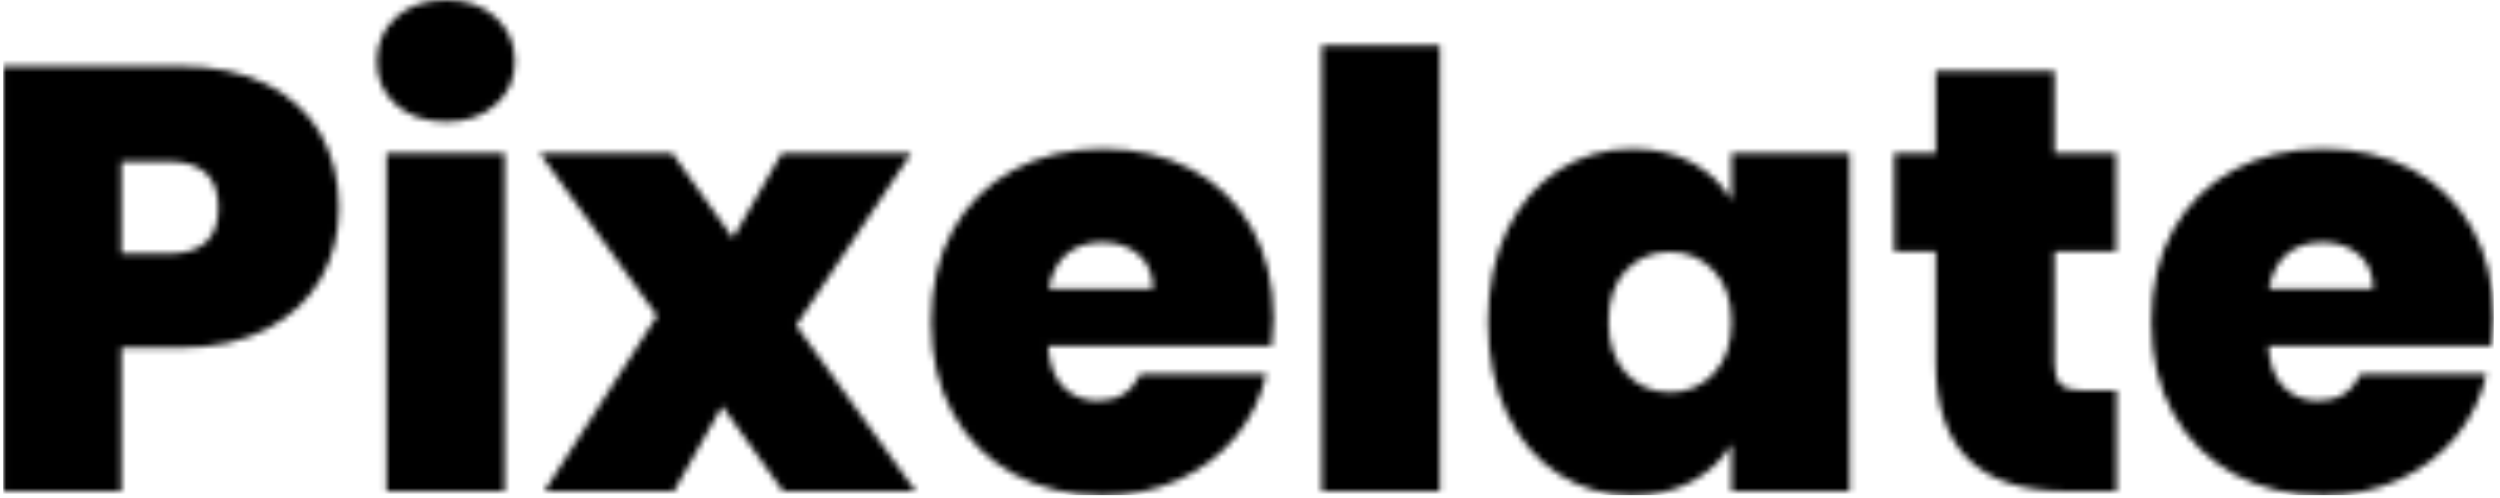 <svg xmlns="http://www.w3.org/2000/svg" version="1.1" xmlns:xlink="http://www.w3.org/1999/xlink" xmlns:svgjs="http://svgjs.dev/svgjs" width="2000" height="398" viewBox="0 0 2000 398"><g transform="matrix(1,0,0,1,-1.212,-0.847)"><svg viewBox="0 0 396 79" data-background-color="#ffffff" preserveAspectRatio="xMidYMid meet" height="398" width="2000" xmlns="http://www.w3.org/2000/svg" xmlns:xlink="http://www.w3.org/1999/xlink"><g id="tight-bounds" transform="matrix(1,0,0,1,0.24,0.168)"><svg viewBox="0 0 395.52 78.664" height="78.664" width="395.52"><g><svg viewBox="0 0 395.52 78.664" height="78.664" width="395.52"><g><svg viewBox="0 0 395.52 78.664" height="78.664" width="395.52"><g id="textblocktransform"><svg viewBox="0 0 395.52 78.664" height="78.664" width="395.52" id="textblock"><g><svg viewBox="0 0 395.52 78.664" height="78.664" width="395.52"><g transform="matrix(1,0,0,1,0,0)"><svg width="395.52" viewBox="2.8 -40.75 206.63 41.1" height="78.664" data-palette-color="url(#d198903a-e6cb-442c-84ee-93cee7953e86)"></svg></g></svg></g></svg></g></svg></g></svg></g><defs></defs><mask id="10d4e0e4-53e6-40f3-bff8-7b2209d84ff5"><g id="SvgjsG1003"><svg viewBox="0 0 395.52 78.664" height="78.664" width="395.52"><g><svg viewBox="0 0 395.52 78.664" height="78.664" width="395.52"><g><svg viewBox="0 0 395.52 78.664" height="78.664" width="395.52"><g id="SvgjsG1002"><svg viewBox="0 0 395.52 78.664" height="78.664" width="395.52" id="SvgjsSvg1001"><g><svg viewBox="0 0 395.52 78.664" height="78.664" width="395.52"><g transform="matrix(1,0,0,1,0,0)"><svg width="395.52" viewBox="2.8 -40.75 206.63 41.1" height="78.664" data-palette-color="url(#d198903a-e6cb-442c-84ee-93cee7953e86)"><path d="M30.65-23.5Q30.65-20.3 29.18-17.68 27.7-15.05 24.73-13.48 21.75-11.9 17.45-11.9L17.45-11.9 12.6-11.9 12.6 0 2.8 0 2.8-35.25 17.45-35.25Q21.7-35.25 24.68-33.75 27.65-32.25 29.15-29.6 30.65-26.95 30.65-23.5L30.65-23.5ZM16.5-19.7Q20.65-19.7 20.65-23.5L20.65-23.5Q20.65-27.35 16.5-27.35L16.5-27.35 12.6-27.35 12.6-19.7 16.5-19.7ZM39.55-30.65Q36.95-30.65 35.37-32.08 33.8-33.5 33.8-35.65L33.8-35.65Q33.8-37.85 35.37-39.3 36.95-40.75 39.55-40.75L39.55-40.75Q42.1-40.75 43.67-39.3 45.25-37.85 45.25-35.65L45.25-35.65Q45.25-33.5 43.67-32.08 42.1-30.65 39.55-30.65L39.55-30.65ZM34.6-28.05L44.4-28.05 44.4 0 34.6 0 34.6-28.05ZM78.5 0L67.5 0 62.45-7.05 58.45 0 47.7 0 57.05-14.55 47.3-28.05 58.3-28.05 63.34-21 67.4-28.05 78.15-28.05 68.59-13.75 78.5 0ZM108.19-14.35Q108.19-13.2 108.04-12.05L108.04-12.05 89.49-12.05Q89.64-9.75 90.77-8.63 91.89-7.5 93.64-7.5L93.64-7.5Q96.09-7.5 97.14-9.7L97.14-9.7 107.59-9.7Q106.94-6.8 105.07-4.53 103.19-2.25 100.34-0.95 97.49 0.35 94.04 0.35L94.04 0.35Q89.89 0.35 86.67-1.4 83.44-3.15 81.62-6.4 79.79-9.65 79.79-14.05L79.79-14.05Q79.79-18.45 81.59-21.68 83.39-24.9 86.62-26.65 89.84-28.4 94.04-28.4L94.04-28.4Q98.19-28.4 101.39-26.7 104.59-25 106.39-21.83 108.19-18.65 108.19-14.35L108.19-14.35ZM89.54-16.8L98.19-16.8Q98.19-18.6 96.99-19.63 95.79-20.65 93.99-20.65L93.99-20.65Q92.19-20.65 91.04-19.68 89.89-18.7 89.54-16.8L89.54-16.8ZM112.19-37L121.99-37 121.99 0 112.19 0 112.19-37ZM125.99-14.05Q125.99-18.4 127.56-21.65 129.14-24.9 131.86-26.65 134.59-28.4 137.94-28.4L137.94-28.4Q140.84-28.4 142.94-27.25 145.04-26.1 146.19-24.15L146.19-24.15 146.19-28.05 155.99-28.05 155.99 0 146.19 0 146.19-3.9Q145.04-1.95 142.91-0.8 140.79 0.35 137.94 0.35L137.94 0.35Q134.59 0.35 131.86-1.4 129.14-3.15 127.56-6.43 125.99-9.7 125.99-14.05L125.99-14.05ZM146.19-14.05Q146.19-16.75 144.71-18.3 143.24-19.85 141.09-19.85L141.09-19.85Q138.89-19.85 137.44-18.32 135.99-16.8 135.99-14.05L135.99-14.05Q135.99-11.35 137.44-9.78 138.89-8.2 141.09-8.2L141.09-8.2Q143.24-8.2 144.71-9.75 146.19-11.3 146.19-14.05L146.19-14.05ZM175.29-8.35L178.14-8.35 178.14 0 173.89 0Q163.14 0 163.14-10.65L163.14-10.65 163.14-19.9 159.69-19.9 159.69-28.05 163.14-28.05 163.14-34.85 172.99-34.85 172.99-28.05 178.09-28.05 178.09-19.9 172.99-19.9 172.99-10.5Q172.99-9.35 173.51-8.85 174.04-8.35 175.29-8.35L175.29-8.35ZM209.43-14.35Q209.43-13.2 209.28-12.05L209.28-12.05 190.73-12.05Q190.88-9.75 192.01-8.63 193.13-7.5 194.88-7.5L194.88-7.5Q197.33-7.5 198.38-9.7L198.38-9.7 208.83-9.7Q208.18-6.8 206.31-4.53 204.43-2.25 201.58-0.95 198.73 0.35 195.28 0.35L195.28 0.35Q191.13 0.35 187.91-1.4 184.68-3.15 182.86-6.4 181.03-9.65 181.03-14.05L181.03-14.05Q181.03-18.45 182.83-21.68 184.63-24.9 187.86-26.65 191.08-28.4 195.28-28.4L195.28-28.4Q199.43-28.4 202.63-26.7 205.83-25 207.63-21.83 209.43-18.65 209.43-14.35L209.43-14.35ZM190.78-16.8L199.43-16.8Q199.43-18.6 198.23-19.63 197.03-20.65 195.23-20.65L195.23-20.65Q193.43-20.65 192.28-19.68 191.13-18.7 190.78-16.8L190.78-16.8Z" opacity="1" transform="matrix(1,0,0,1,0,0)" fill="white" class="wordmark-text-0" id="SvgjsPath1000"></path></svg></g></svg></g></svg></g></svg></g></svg></g><defs><mask></mask></defs></svg></g></mask><linearGradient x1="0.054" x2="0.941" y1="0.5" y2="0.5" id="d198903a-e6cb-442c-84ee-93cee7953e86"><stop stop-color="#0f3054" offset="0"></stop><stop stop-color="#3b8dcb" offset="0.498"></stop><stop stop-color="#0f3054" offset="1"></stop></linearGradient><rect width="395.52" height="78.664" fill="#000000" mask="url(#10d4e0e4-53e6-40f3-bff8-7b2209d84ff5)" data-fill-palette-color="primary"></rect></svg><rect width="395.52" height="78.664" fill="none" stroke="none" visibility="hidden"></rect></g></svg></g></svg>